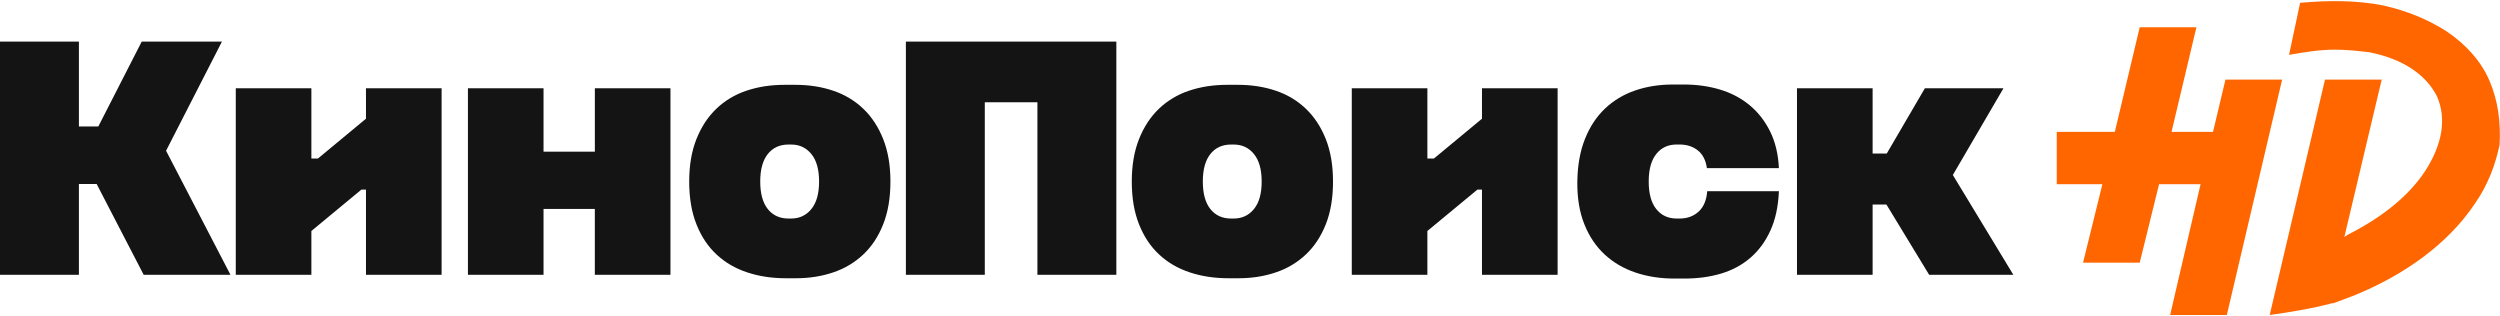 <svg width="87" height="11" viewBox="0 0 87 11" fill="none" xmlns="http://www.w3.org/2000/svg">
<path fill-rule="evenodd" clip-rule="evenodd" d="M3.364 6.404H2.746V9.564H0V1.447H2.746V4.402H3.421L4.932 1.447H7.724L5.779 5.246L8.021 9.564H5.001L3.364 6.404ZM12.736 6.599H12.576L10.836 8.038V9.564H8.205V3.071H10.836V5.516H11.065L12.736 4.131V3.071H15.368V9.564H12.736V6.598V6.599ZM20.7 7.27H18.915V9.564H16.284V3.071H18.915V5.279H20.701V3.071H23.332V9.564H20.7V7.27ZM27.68 2.952C28.153 2.952 28.592 3.02 28.996 3.157C29.391 3.289 29.749 3.503 30.043 3.785C30.337 4.066 30.568 4.418 30.735 4.84C30.903 5.262 30.987 5.755 30.987 6.317C30.987 6.888 30.903 7.383 30.735 7.805C30.568 8.228 30.337 8.578 30.043 8.855C29.749 9.133 29.394 9.346 29.002 9.477C28.601 9.614 28.169 9.683 27.703 9.683H27.348C26.86 9.683 26.41 9.615 25.998 9.477C25.586 9.341 25.231 9.133 24.934 8.855C24.636 8.578 24.404 8.228 24.236 7.805C24.068 7.383 23.984 6.887 23.984 6.317C23.984 5.755 24.068 5.262 24.236 4.84C24.404 4.418 24.635 4.066 24.928 3.785C25.222 3.503 25.58 3.289 25.975 3.157C26.38 3.02 26.822 2.952 27.302 2.952H27.68ZM27.532 7.605C27.822 7.605 28.056 7.495 28.235 7.275C28.415 7.055 28.504 6.736 28.504 6.317C28.504 5.899 28.415 5.58 28.235 5.36C28.056 5.14 27.822 5.03 27.532 5.03H27.44C27.135 5.03 26.895 5.14 26.719 5.36C26.544 5.58 26.456 5.899 26.456 6.317C26.456 6.736 26.544 7.055 26.719 7.275C26.895 7.495 27.135 7.605 27.44 7.605H27.532ZM31.525 1.447H38.849V9.564H36.102V3.558H34.271V9.564H31.525V1.447V1.447ZM43.082 2.952C43.555 2.952 43.994 3.02 44.398 3.157C44.793 3.289 45.151 3.503 45.445 3.785C45.739 4.066 45.97 4.418 46.138 4.84C46.305 5.262 46.389 5.755 46.389 6.317C46.389 6.888 46.305 7.383 46.138 7.805C45.97 8.228 45.739 8.578 45.445 8.855C45.151 9.133 44.796 9.346 44.404 9.477C44.004 9.614 43.571 9.683 43.105 9.683H42.751C42.262 9.683 41.812 9.615 41.4 9.477C40.988 9.341 40.633 9.133 40.336 8.855C40.038 8.578 39.806 8.228 39.638 7.805C39.47 7.383 39.386 6.887 39.386 6.317C39.386 5.755 39.47 5.262 39.638 4.84C39.806 4.418 40.037 4.066 40.33 3.785C40.624 3.503 40.982 3.289 41.377 3.157C41.782 3.02 42.224 2.952 42.705 2.952H43.082ZM42.934 7.605C43.224 7.605 43.458 7.495 43.637 7.275C43.817 7.055 43.906 6.736 43.906 6.317C43.906 5.899 43.817 5.58 43.637 5.36C43.458 5.14 43.224 5.03 42.934 5.03H42.842C42.537 5.03 42.297 5.14 42.121 5.36C41.946 5.58 41.858 5.899 41.858 6.317C41.858 6.736 41.946 7.055 42.121 7.275C42.297 7.495 42.537 7.605 42.842 7.605H42.934ZM51.573 6.599H51.413L49.673 8.038V9.564H47.042V3.071H49.673V5.516H49.902L51.573 4.131V3.071H54.205V9.564H51.573V6.598V6.599ZM61.906 6.653C61.883 7.187 61.784 7.645 61.608 8.027C61.433 8.41 61.2 8.725 60.91 8.974C60.62 9.223 60.281 9.405 59.892 9.521C59.503 9.636 59.079 9.694 58.622 9.694H58.267C57.779 9.694 57.327 9.624 56.911 9.483C56.495 9.342 56.137 9.131 55.836 8.85C55.534 8.569 55.299 8.217 55.132 7.795C54.964 7.373 54.884 6.88 54.891 6.318C54.899 5.755 54.987 5.262 55.155 4.84C55.322 4.418 55.553 4.066 55.847 3.785C56.142 3.503 56.499 3.287 56.894 3.152C57.298 3.011 57.741 2.941 58.221 2.941H58.599C59.049 2.941 59.47 3 59.863 3.119C60.256 3.238 60.599 3.421 60.893 3.666C61.187 3.911 61.423 4.216 61.603 4.58C61.782 4.945 61.883 5.368 61.906 5.852H59.4C59.362 5.578 59.257 5.372 59.085 5.235C58.913 5.098 58.702 5.029 58.45 5.029H58.347C58.05 5.029 57.813 5.139 57.638 5.359C57.462 5.58 57.375 5.899 57.375 6.317C57.375 6.736 57.462 7.055 57.638 7.275C57.813 7.495 58.05 7.605 58.347 7.605H58.45C58.717 7.605 58.938 7.524 59.114 7.362C59.289 7.199 59.388 6.963 59.411 6.653H61.906V6.653ZM65.648 7.118H65.167V9.564H62.535V3.071H65.167V5.343H65.659L66.986 3.071H69.721L67.959 6.09L70.065 9.564H67.135L65.648 7.118Z" fill="#141414"/>
<path fill-rule="evenodd" clip-rule="evenodd" d="M75.521 10.961L76.58 6.41H75.136L74.462 9.141H72.49L73.163 6.41H71.575V4.59H73.596L74.462 0.949H76.435L75.569 4.59H77.013L77.446 2.769H79.418L77.494 10.961H75.521ZM86.636 2.814C86.925 3.493 87.033 4.23 86.985 5.045C86.84 5.724 86.588 6.435 86.107 7.114C85.193 8.472 83.701 9.558 81.921 10.283L81.199 10.554H81.151C80.477 10.735 79.659 10.871 78.986 10.961L80.91 2.77H82.883L81.584 8.246L81.728 8.155C82.883 7.567 83.797 6.843 84.375 5.983C85 5.032 85.145 4.127 84.808 3.357C84.423 2.588 83.605 2.045 82.45 1.818C82.065 1.773 81.68 1.728 81.247 1.728C80.718 1.728 80.188 1.818 79.659 1.909L80.044 0.098C81.055 0.008 82.017 0.008 82.931 0.189C83.749 0.37 84.519 0.687 85.145 1.094C85.818 1.547 86.347 2.135 86.636 2.814V2.814Z" fill="#FF6600"/>
</svg>
